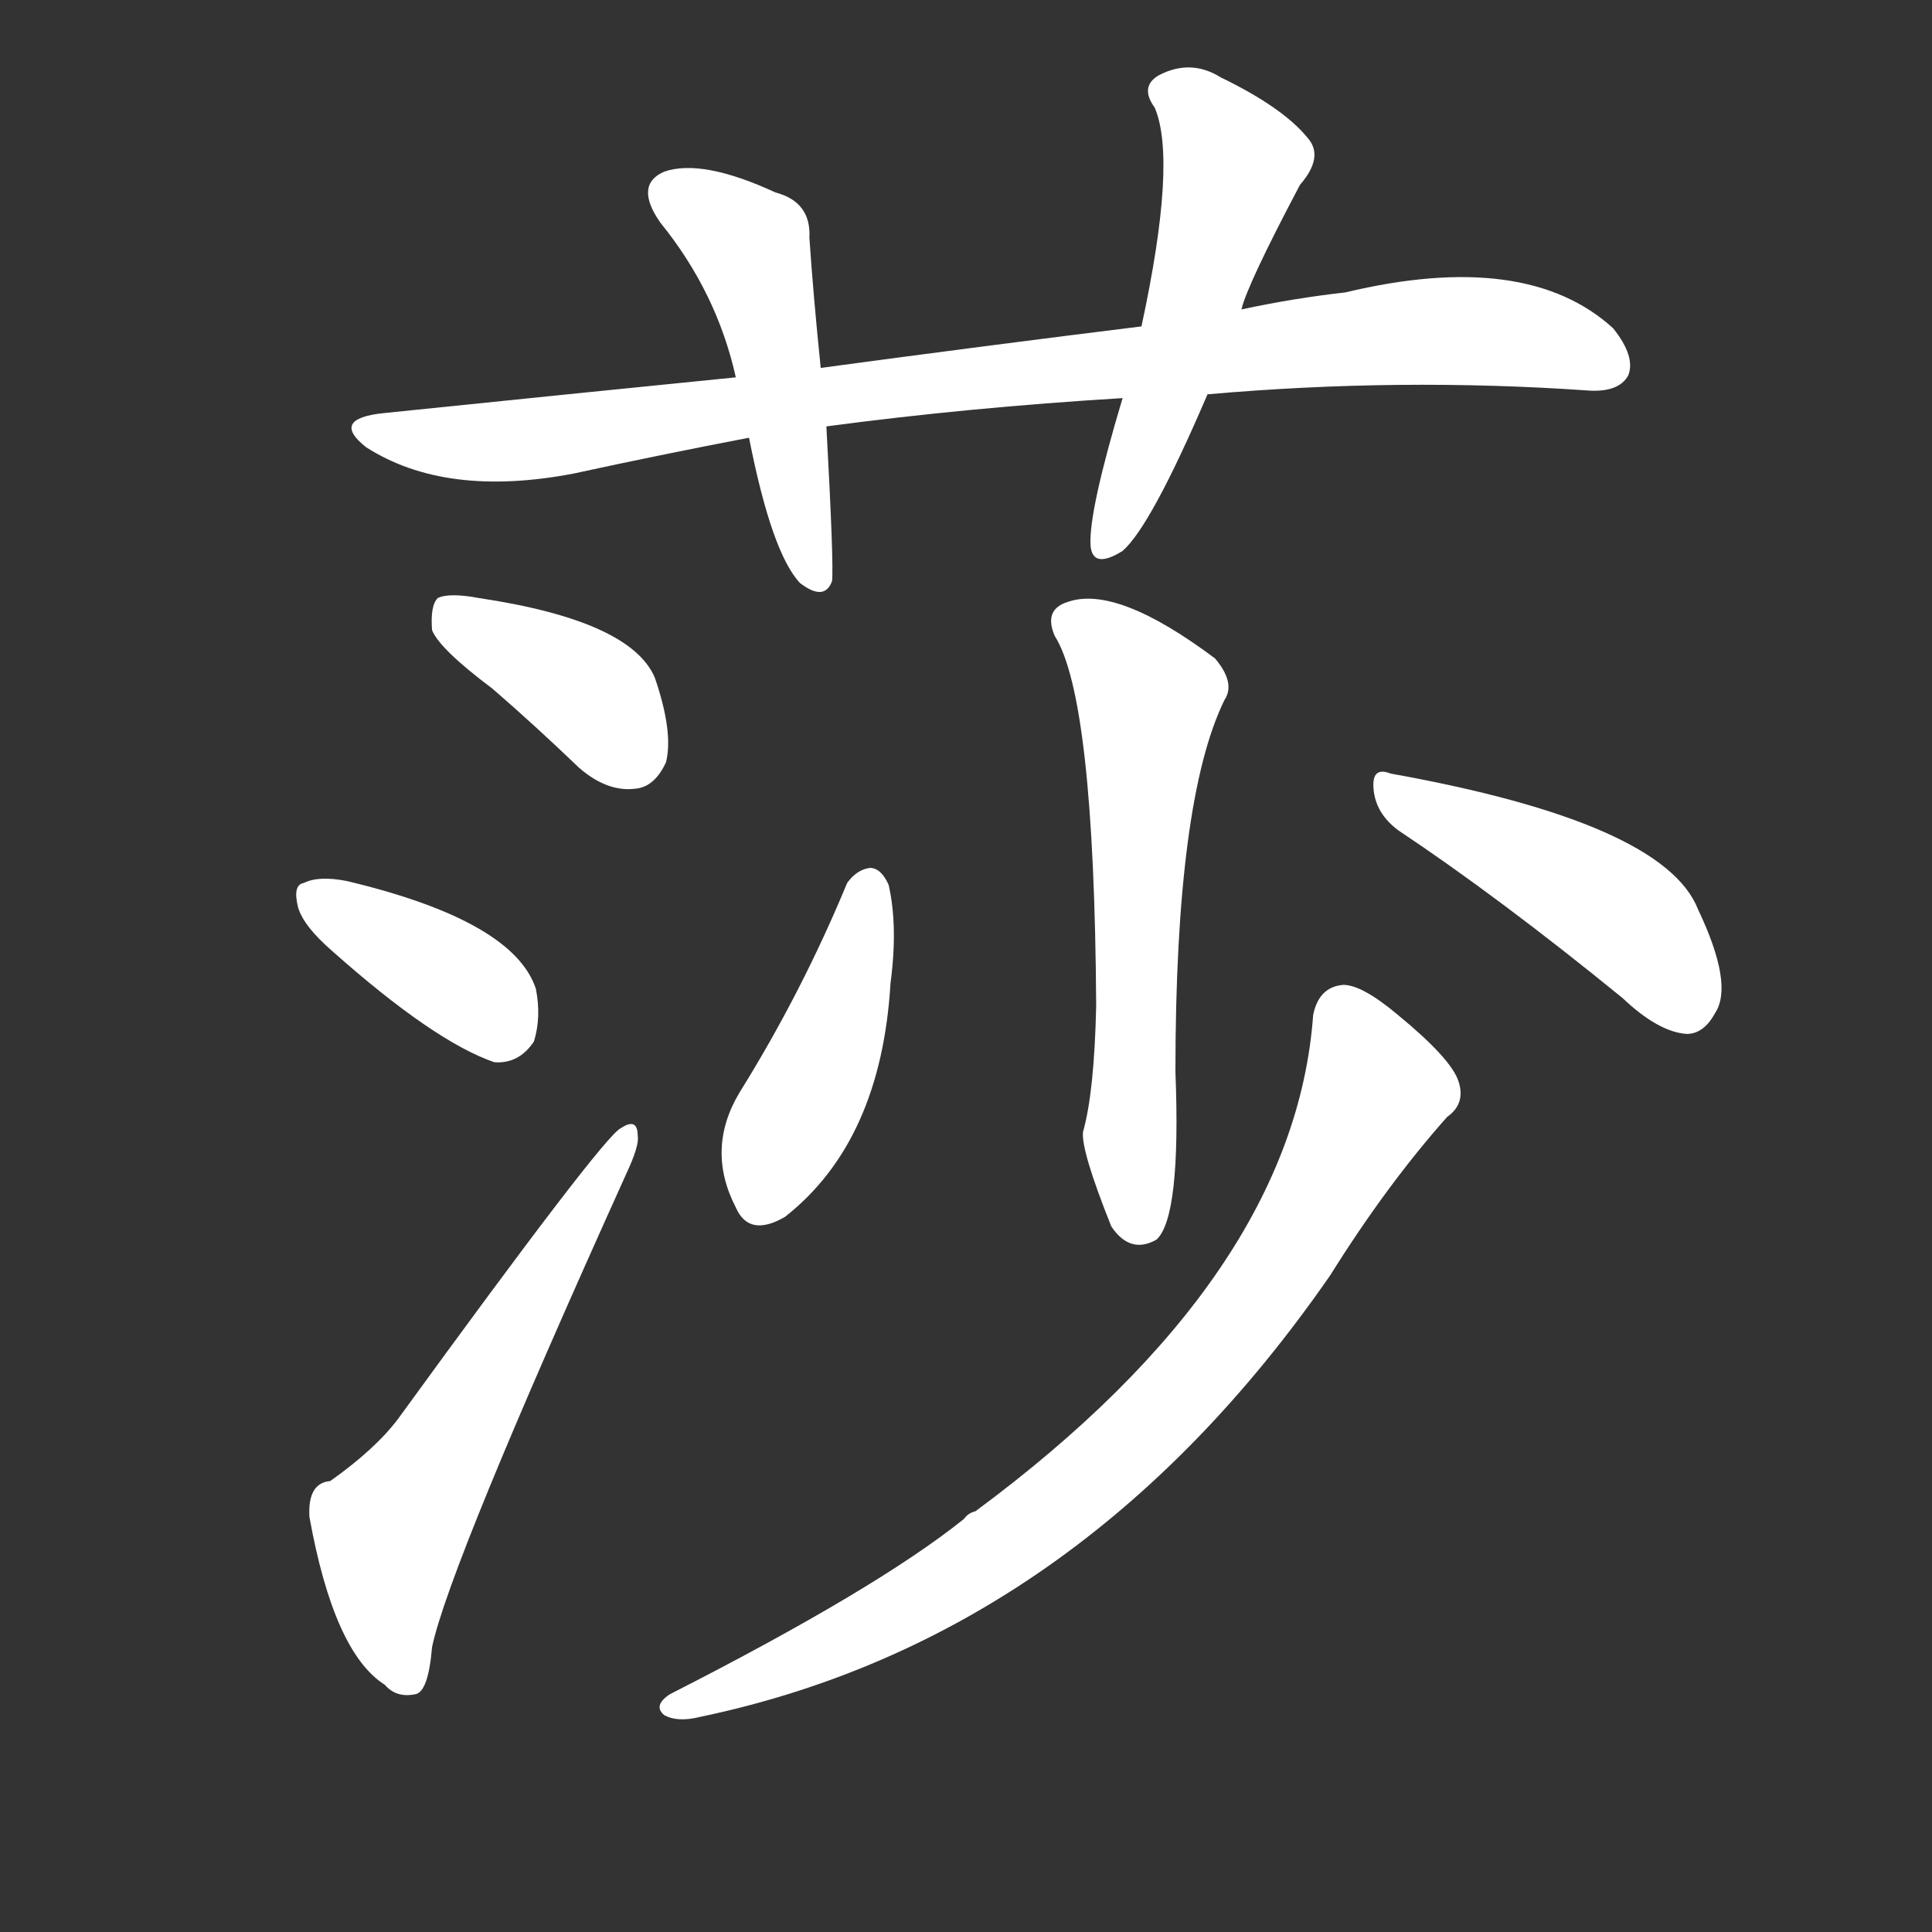<!-- u838e_sha1_kind_of_sedge_grass_used_anciently_for -->
<!-- 838E -->
<!--  -->
<!--  -->
<svg viewBox="0 0 1024 1024">
  <rect x="0" y="0" width="1024" height="1024" fill="#333333" stroke="none"/>
  <g transform="scale(1, -1) translate(0, -900)">
    <path fill="#FFFFFF" d="M 640 691 Q 742 700 842 693 Q 858 692 863 701 Q 867 711 855 726 Q 809 768 713 745 Q 686 742 658 736 L 605 727 Q 524 717 435 705 L 390 700 Q 300 691 203 681 Q 175 678 194 663 Q 236 636 304 649 Q 350 659 397 668 L 438 674 Q 513 684 595 689 L 640 691 Z"></path>
    <path fill="#FFFFFF" d="M 435 705 Q 431 744 429 774 Q 430 793 411 798 Q 372 816 352 809 Q 336 802 350 782 Q 380 745 390 700 L 397 668 Q 409 607 424 591 Q 437 581 441 592 Q 442 601 438 674 L 435 705 Z"></path>
    <path fill="#FFFFFF" d="M 658 736 Q 661 749 689 802 Q 702 817 693 827 Q 680 843 647 859 Q 631 869 614 860 Q 604 854 612 843 Q 624 815 605 727 L 595 689 Q 577 629 578 611 Q 579 598 595 608 Q 610 621 640 691 L 658 736 Z"></path>
    <path fill="#FFFFFF" d="M 261 535 Q 283 516 307 493 Q 322 480 337 482 Q 347 483 353 496 Q 357 512 347 541 Q 334 571 254 583 Q 238 586 232 583 Q 228 579 229 566 Q 233 556 261 535 Z"></path>
    <path fill="#FFFFFF" d="M 176 396 Q 230 348 262 337 Q 275 336 283 348 Q 287 361 284 376 Q 272 412 184 433 Q 169 436 161 432 Q 155 431 158 419 Q 161 409 176 396 Z"></path>
    <path fill="#FFFFFF" d="M 175 115 Q 163 114 164 96 Q 177 24 204 7 Q 210 0 220 2 Q 227 3 229 27 Q 238 70 332 278 Q 339 293 338 298 Q 338 308 329 302 Q 320 298 211 148 Q 199 132 175 115 Z"></path>
    <path fill="#FFFFFF" d="M 559 563 Q 580 530 581 367 Q 580 321 574 300 Q 573 290 589 250 Q 599 235 613 243 Q 626 255 623 332 Q 623 476 649 529 Q 655 538 644 551 Q 592 590 566 581 Q 553 577 559 563 Z"></path>
    <path fill="#FFFFFF" d="M 449 432 Q 425 374 392 321 Q 374 291 390 260 Q 397 244 416 255 Q 467 295 472 379 Q 476 409 471 431 Q 467 440 461 440 Q 454 439 449 432 Z"></path>
    <path fill="#FFFFFF" d="M 741 460 Q 795 424 860 371 Q 879 353 894 352 Q 903 352 909 363 Q 919 378 900 418 Q 882 464 737 490 Q 727 494 728 482 Q 729 469 741 460 Z"></path>
    <path fill="#FFFFFF" d="M 696 362 Q 686 224 517 99 Q 513 98 511 95 Q 465 58 355 2 Q 346 -4 352 -9 Q 359 -13 371 -10 Q 572 32 705 224 Q 735 272 767 308 Q 777 315 773 327 Q 769 339 741 362 Q 722 378 712 378 Q 699 377 696 362 Z"></path>
  </g>
</svg>
